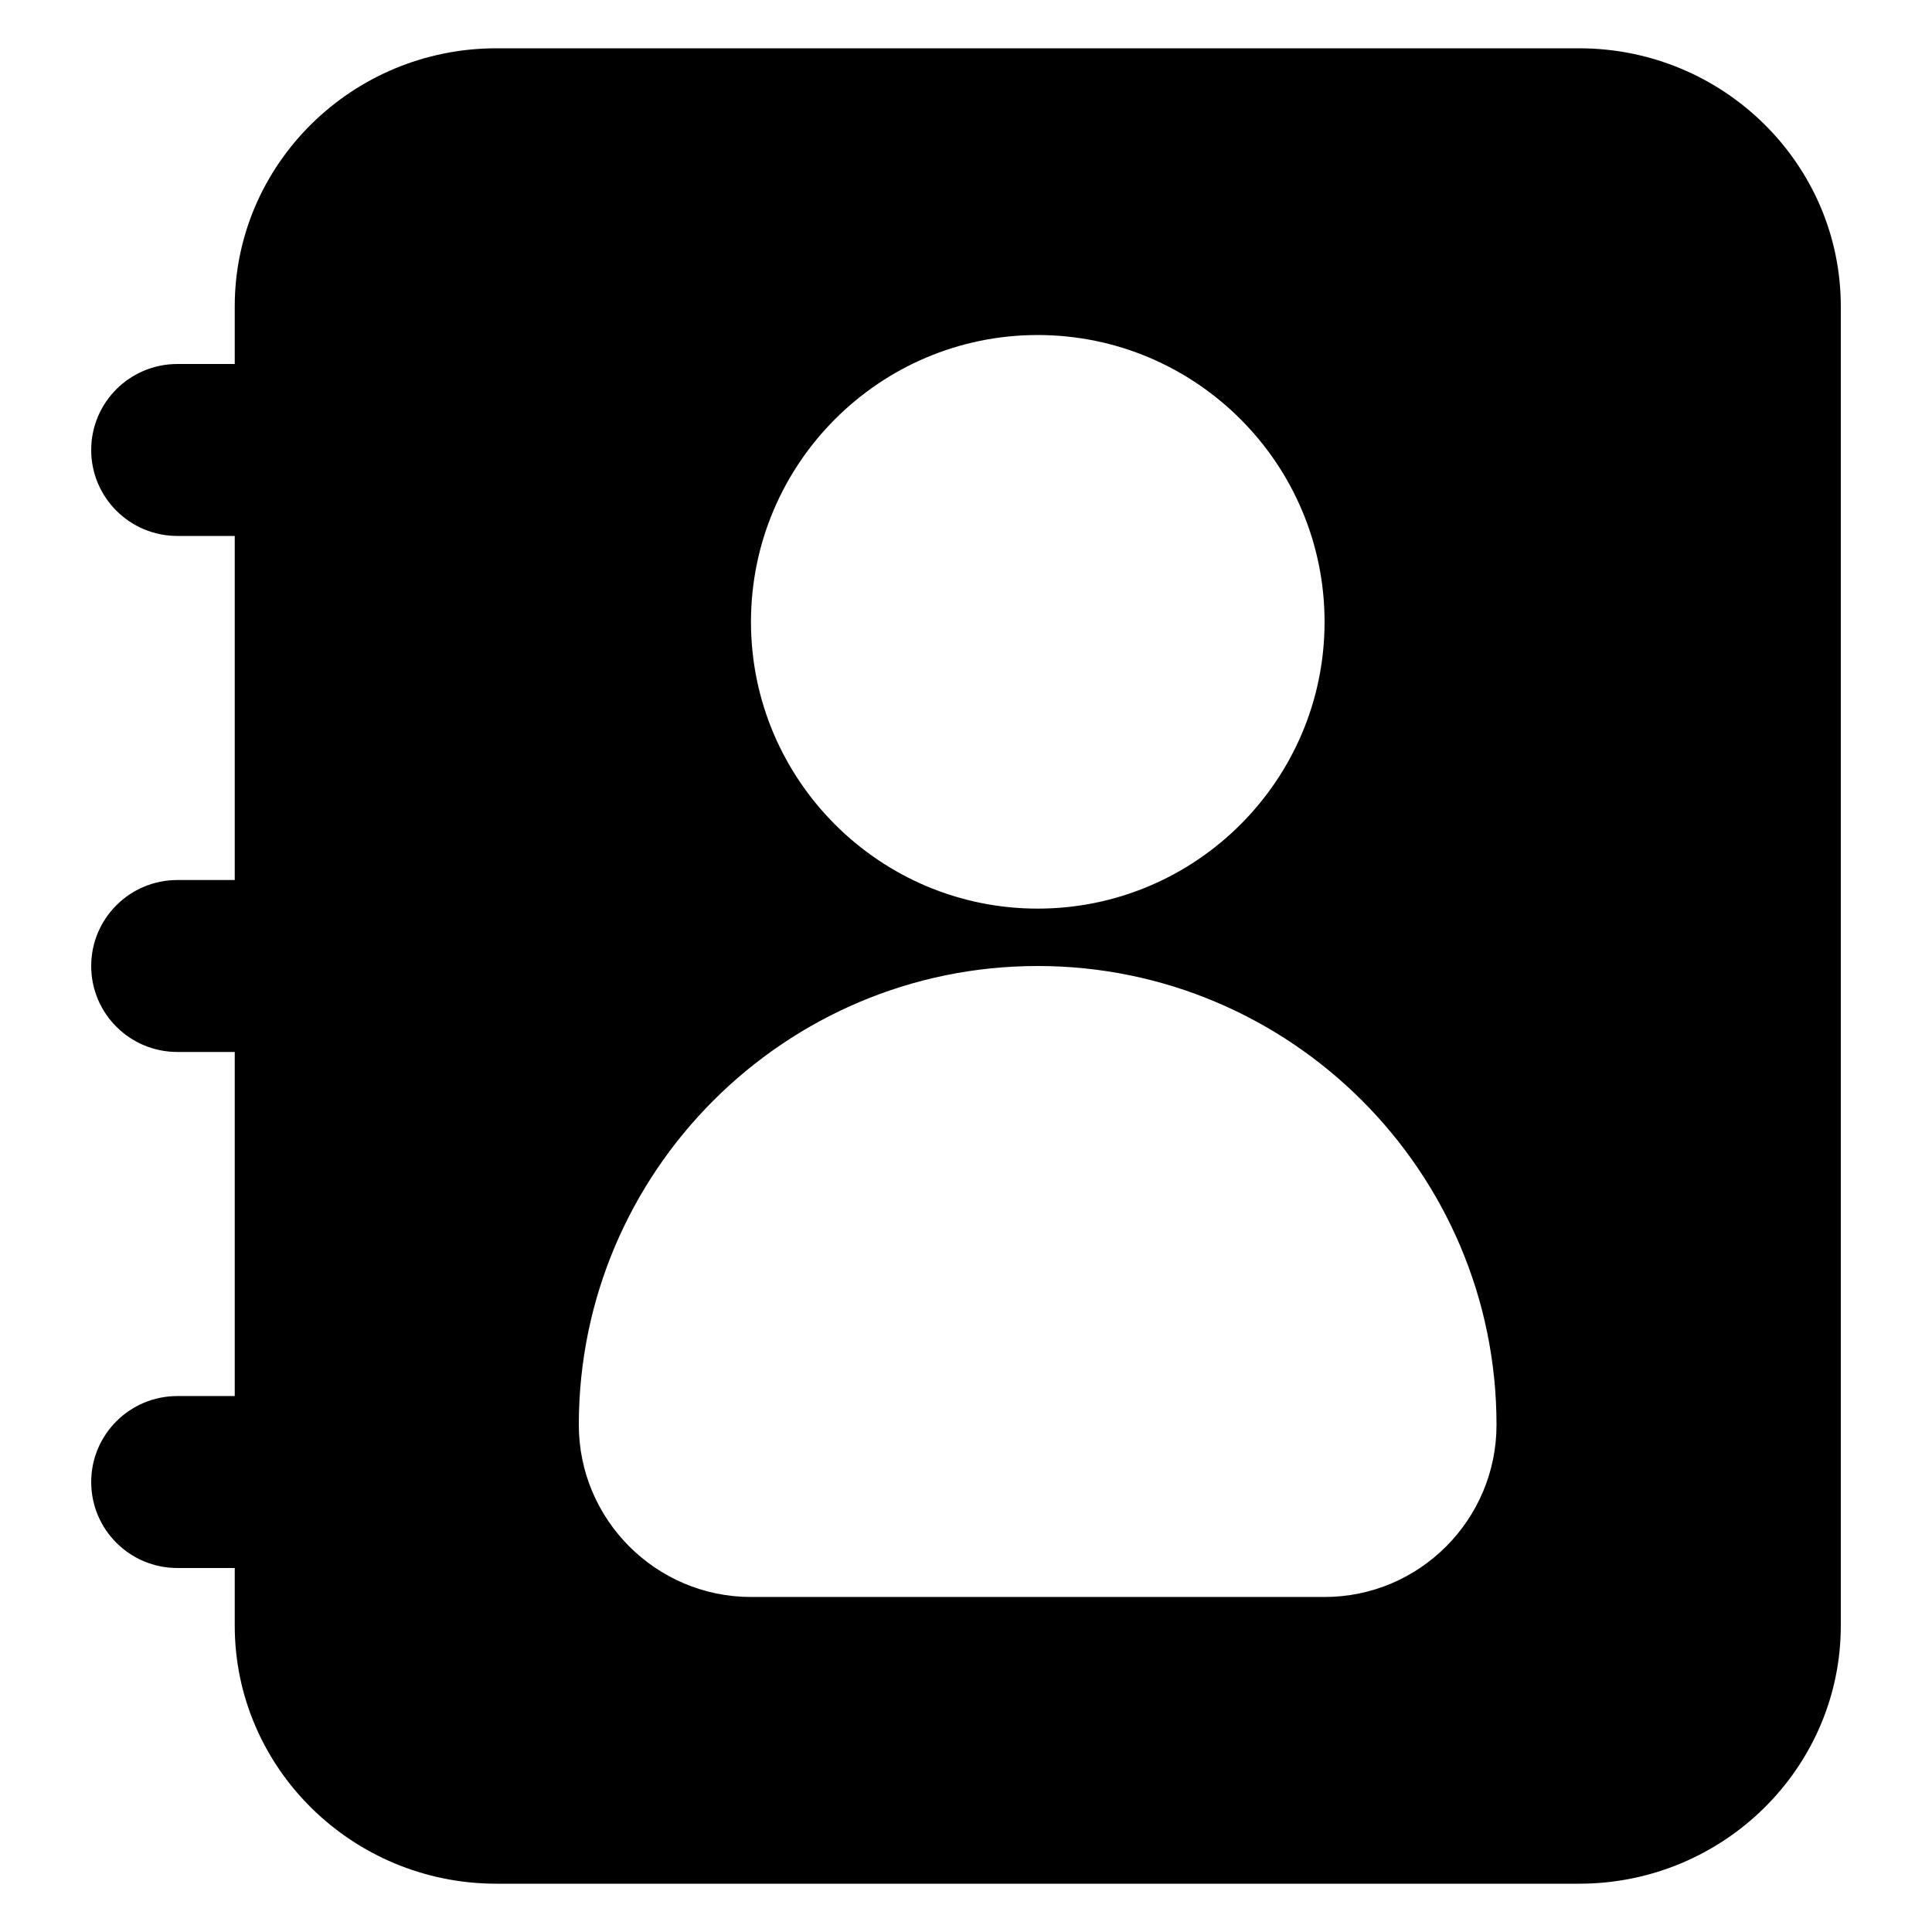 <svg width="64" height="64" viewBox="0 0 64 64" fill="none" xmlns="http://www.w3.org/2000/svg">
<path d="M52.313 1.6H16.442C11.667 1.6 7.776 5.434 7.776 10.15V12.058H5.875C4.301 12.058 3.021 13.331 3.021 14.906C3.021 16.48 4.301 17.754 5.875 17.754H7.776V29.152H5.875C4.301 29.152 3.021 30.426 3.021 32C3.021 33.574 4.301 34.848 5.875 34.848H7.776V46.246H5.875C4.301 46.246 3.021 47.52 3.021 49.094C3.021 50.669 4.301 51.942 5.875 51.942H7.776V53.85C7.776 58.566 11.667 62.4 16.442 62.4H52.313C57.088 62.4 60.979 58.566 60.979 53.85V10.15C60.979 5.434 57.088 1.6 52.313 1.6ZM34.374 11.098C39.616 11.098 43.878 15.36 43.878 20.602C43.878 25.837 39.616 30.099 34.374 30.099C29.139 30.099 24.877 25.837 24.877 20.602C24.877 15.36 29.139 11.098 34.374 11.098ZM43.878 52.902H24.877C21.734 52.902 19.174 50.342 19.174 47.2C19.174 38.816 25.997 32 34.374 32C42.758 32 49.574 38.816 49.574 47.2C49.574 50.342 47.021 52.902 43.878 52.902Z" fill="black"/>
</svg>
